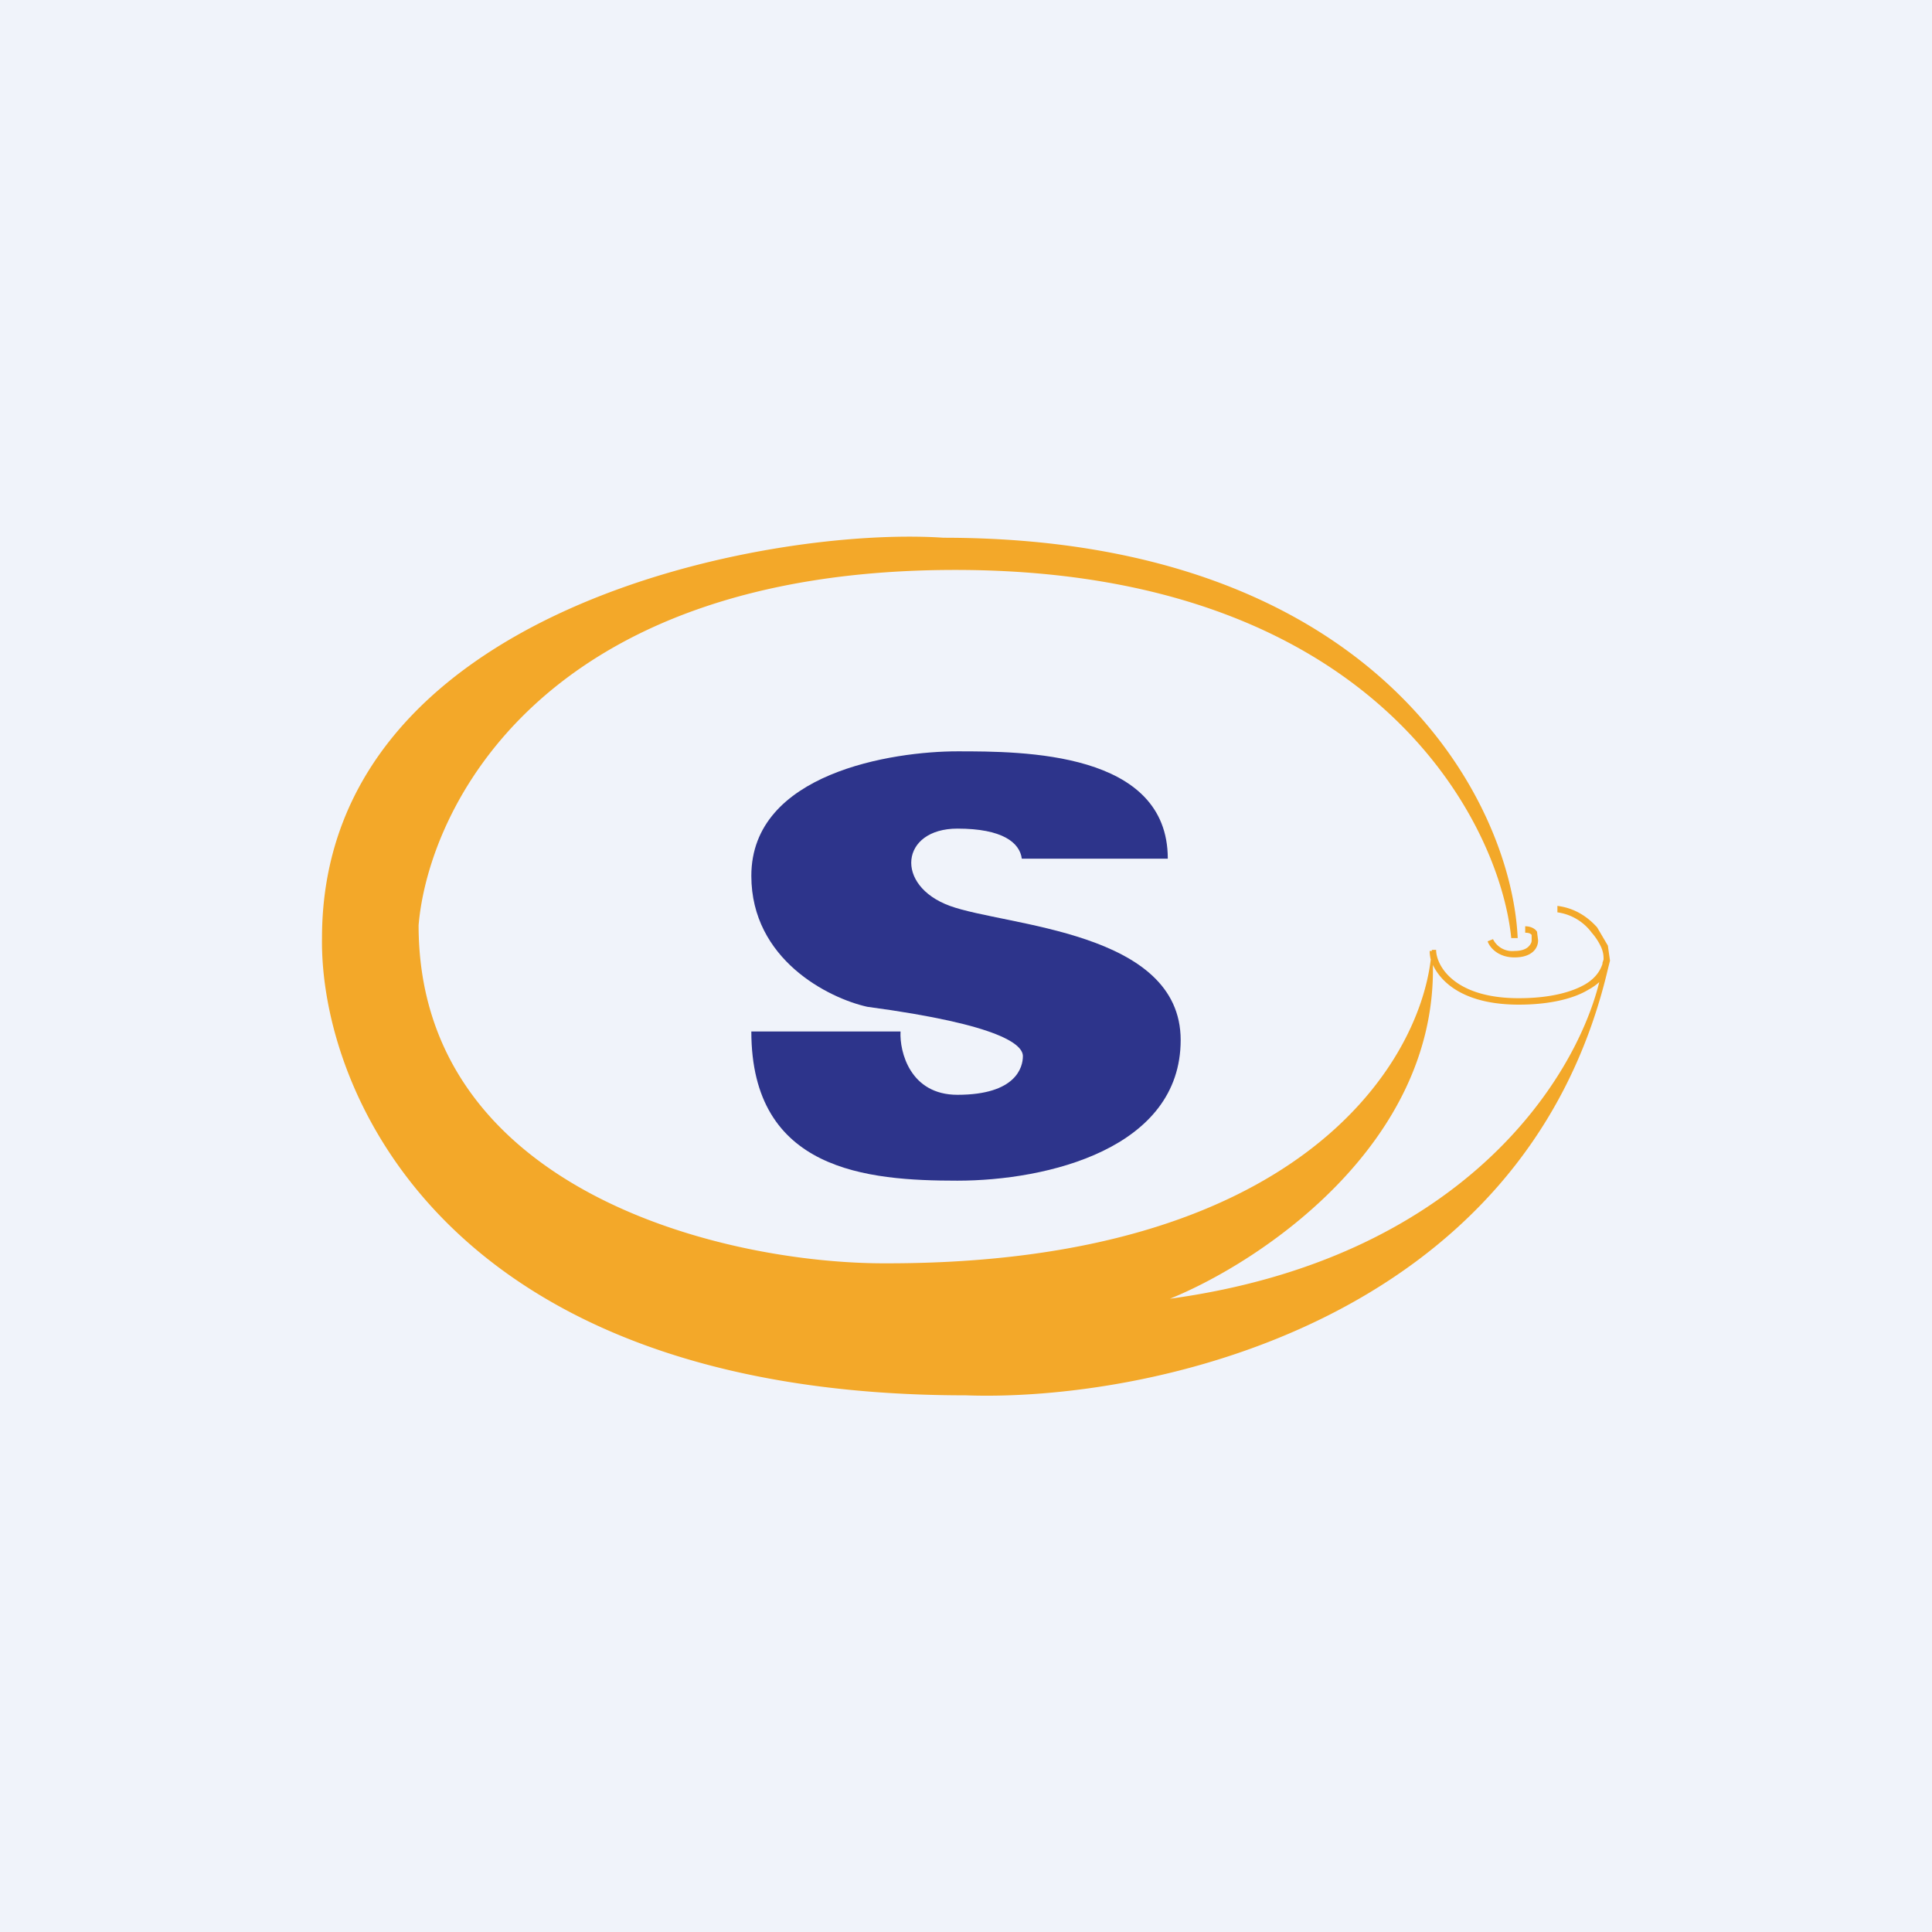 <!-- by TradingView --><svg width="18" height="18" viewBox="0 0 18 18" xmlns="http://www.w3.org/2000/svg"><path fill="#F0F3FA" d="M0 0h18v18H0z"/><path fill-rule="evenodd" d="M8.27 11.77c3.8 0 4.94-1.83 5.06-2.83a.35.35 0 0 1-.01-.08h.02v-.03.02h.04c0 .14.16.45.77.45.3 0 .5-.06.62-.13.1-.06.14-.13.16-.19v-.01l.01-.03c0-.03 0-.06-.02-.11a.55.55 0 0 0-.09-.14.48.48 0 0 0-.32-.19v-.06c.16.02.28.1.37.2l.1.17.02.14-.02.08C14.2 12.34 10.68 13.06 9 13 4.15 13 2.98 10.16 3 8.74 3 5.66 7.18 4.9 8.79 5.01c4 0 5.29 2.42 5.35 3.73h-.06c-.11-1.1-1.3-3.43-5.18-3.43-3.87 0-4.91 2.24-5 3.31 0 2.49 2.88 3.16 4.37 3.15Zm2.63.33c.84-.34 2.48-1.43 2.45-3.11.08.17.3.37.8.37.3 0 .52-.06.65-.14a.51.51 0 0 0 .1-.07c-.23.93-1.3 2.58-4 2.95Zm3.43-3.34-.01-.08c-.02-.03-.06-.05-.11-.05v.06c.04 0 .05.01.06.02v.05c0 .01 0 .03-.03.06-.02.02-.06.04-.13.04a.2.2 0 0 1-.2-.11l-.05.02c.02.06.1.15.25.15.08 0 .14-.02.18-.06a.14.14 0 0 0 .04-.1Z" fill="#F3A829"/><path d="M8.39 9.61H7C7 10.91 8.08 11 8.92 11c.84 0 2.08-.3 2.08-1.31 0-1.02-1.63-1.06-2.15-1.25-.52-.19-.46-.72.07-.72.42 0 .58.13.6.28h1.36c0-1-1.35-1-1.96-1C8.32 7 7 7.2 7 8.16c0 .78.72 1.14 1.08 1.22 1.27.17 1.45.36 1.45.46 0 .1-.06.36-.61.36-.44 0-.54-.4-.53-.59Z" fill="#2D348B"/></svg>